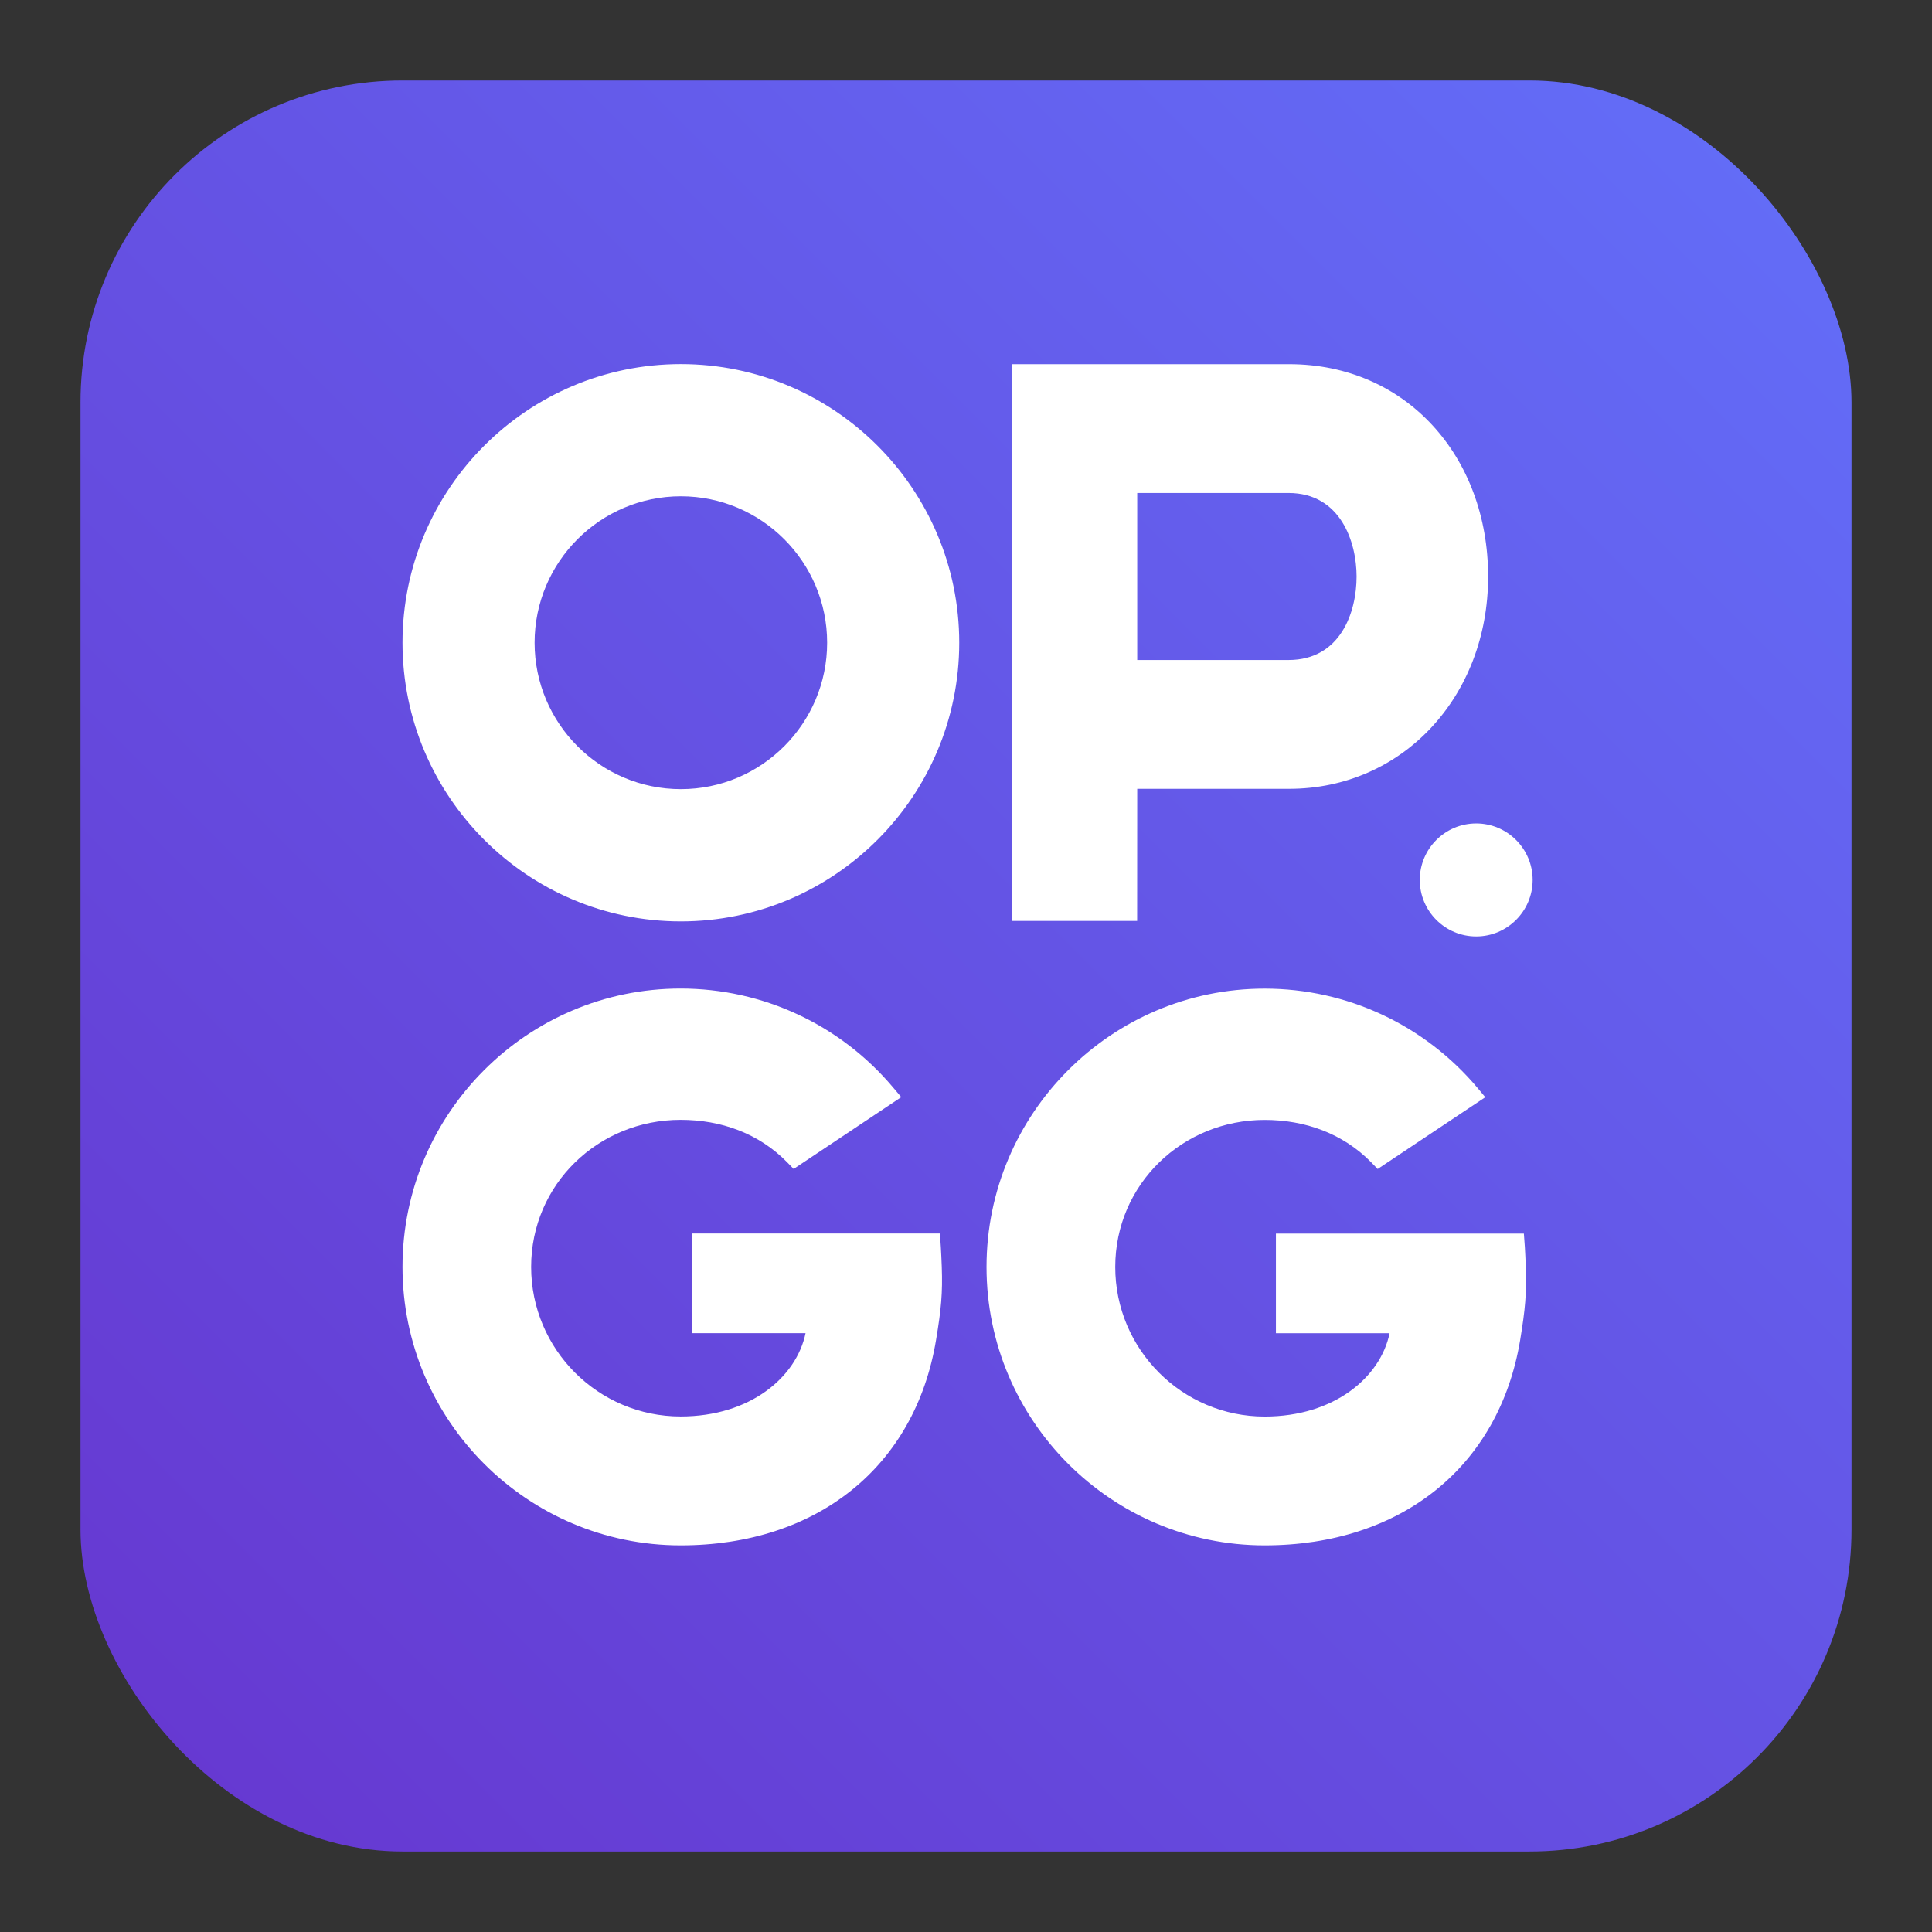 <svg width="24" height="24" viewBox="0 0 24 24" fill="none" xmlns="http://www.w3.org/2000/svg">
    <rect x="0" y="0" width="24" height="24" fill="#333333" stroke="none"/>
    <rect x="1" y="1" width="22" height="22" rx="4" fill="url(#paint0_linear_1889_7314)" />
    <path fill-rule="evenodd" clip-rule="evenodd"
        d="M8.458 9.803C7.456 9.803 6.641 8.987 6.641 7.984C6.641 6.981 7.456 6.165 8.458 6.165C9.46 6.165 10.275 6.981 10.275 7.984C10.275 8.987 9.46 9.803 8.458 9.803ZM8.458 4.523C6.551 4.523 5 6.076 5 7.984C5 9.893 6.551 11.446 8.458 11.446C10.364 11.446 11.916 9.893 11.916 7.984C11.916 6.076 10.364 4.523 8.458 4.523ZM16.006 8.199H14.127V6.124H16.006C16.655 6.124 16.852 6.735 16.852 7.162C16.852 7.601 16.655 8.199 16.006 8.199ZM18.486 7.162C18.486 5.673 17.47 4.524 16.014 4.524H12.575V11.44H14.126L14.127 9.799H16.014C17.418 9.799 18.486 8.658 18.486 7.162ZM8.595 15.323H11.675C11.683 15.409 11.692 15.546 11.699 15.738C11.71 16.061 11.693 16.258 11.628 16.646C11.367 18.219 10.15 19.197 8.455 19.197C6.55 19.197 5 17.645 5 15.738C5 13.832 6.55 12.28 8.455 12.28C9.476 12.28 10.44 12.729 11.098 13.513L11.196 13.629L11.07 13.713L9.952 14.459L9.859 14.521L9.781 14.441C9.428 14.079 8.957 13.911 8.455 13.911C7.431 13.911 6.598 14.714 6.598 15.738C6.598 16.763 7.431 17.596 8.455 17.596C9.32 17.596 9.894 17.107 10.007 16.561H8.595V15.323ZM18.93 15.324H15.85V16.562H17.262C17.149 17.108 16.575 17.597 15.71 17.597C14.687 17.597 13.854 16.764 13.854 15.739C13.854 14.714 14.687 13.912 15.71 13.912C16.212 13.912 16.683 14.08 17.036 14.441L17.114 14.522L17.208 14.459L18.325 13.714L18.451 13.63L18.354 13.514C17.695 12.73 16.731 12.281 15.71 12.281C13.805 12.281 12.255 13.832 12.255 15.739C12.255 17.646 13.805 19.197 15.71 19.197C17.405 19.197 18.622 18.22 18.884 16.647C18.948 16.259 18.965 16.061 18.954 15.739C18.947 15.547 18.938 15.41 18.93 15.324ZM17.637 10.931C17.637 10.544 17.951 10.229 18.338 10.229C18.724 10.229 19.039 10.544 19.039 10.931C19.039 11.318 18.724 11.633 18.338 11.633C17.951 11.633 17.637 11.318 17.637 10.931Z"
        fill="white" />
    <defs>
        <linearGradient id="paint0_linear_1889_7314" x1="1" y1="23" x2="23" y2="1"
            gradientUnits="userSpaceOnUse">
            <stop stop-color="#6636CF" />
            <stop offset="1" stop-color="#636FF9" />
        </linearGradient>
    </defs>
</svg>